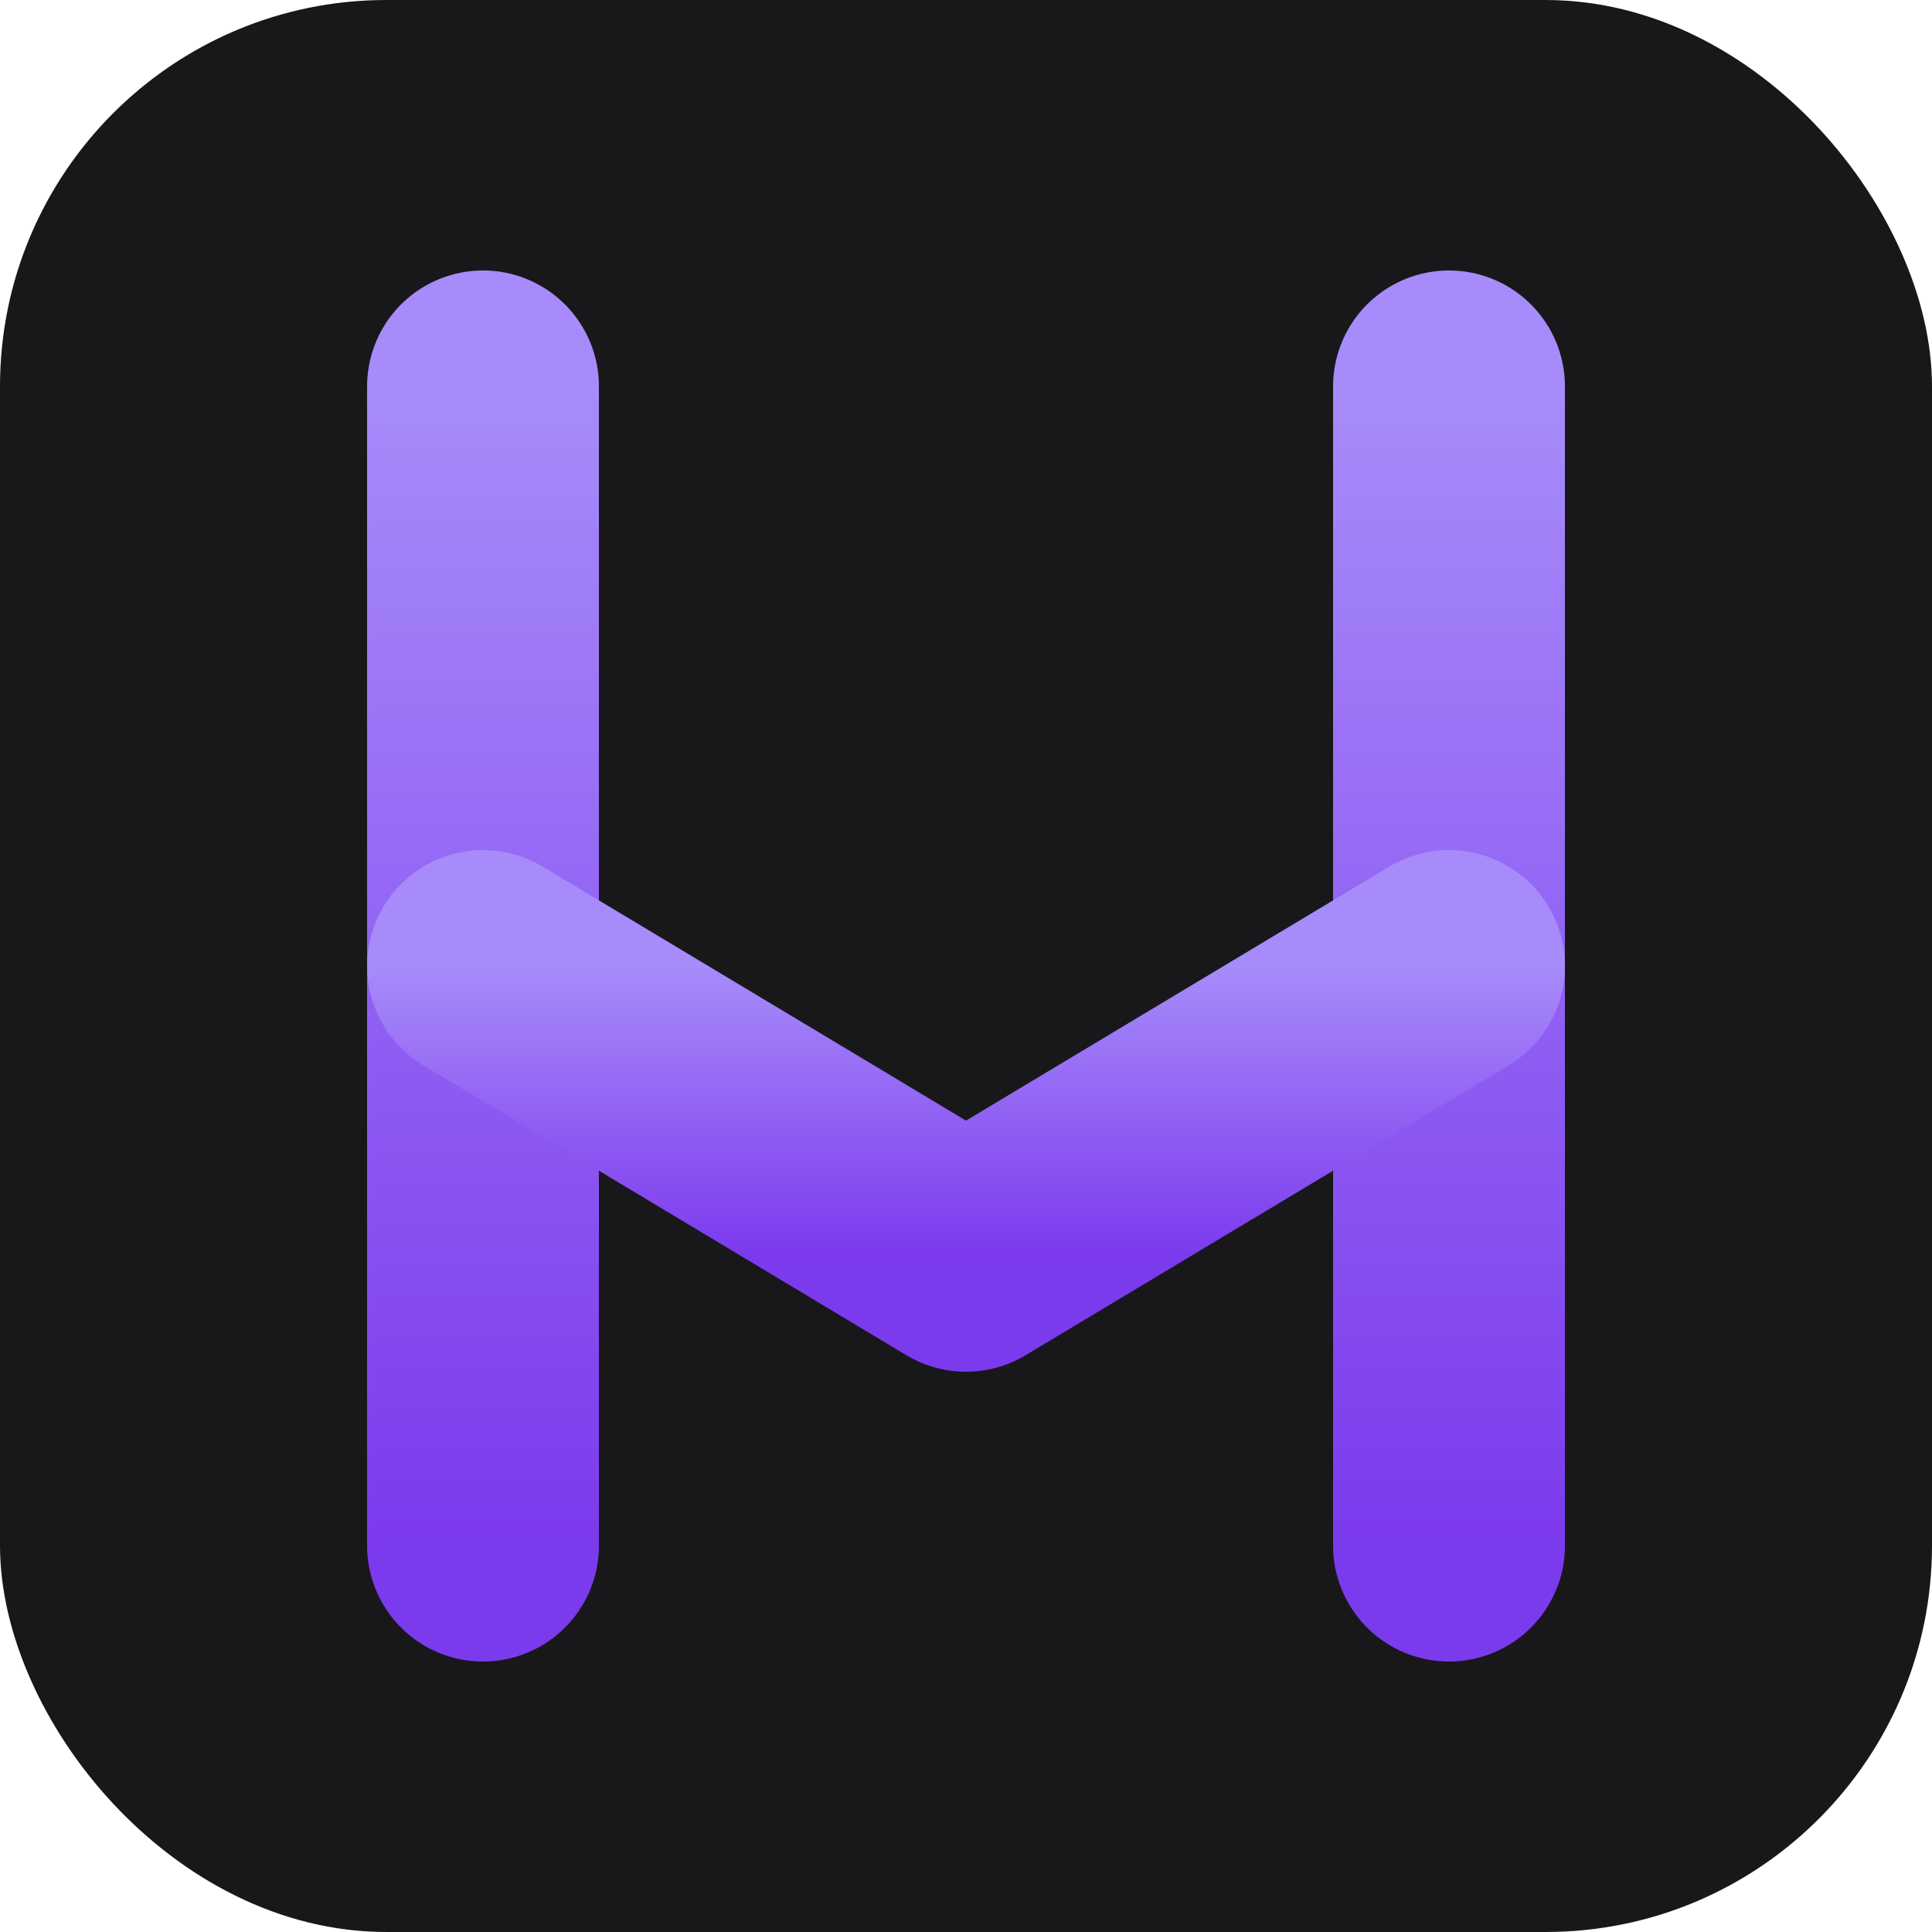 <svg width="512" height="512" viewBox="0 0 100 100" fill="none" xmlns="http://www.w3.org/2000/svg">
    <rect width="100" height="100" rx="20" fill="#18181B"/>
    <defs>
        <linearGradient id="grad" x1="0.5" y1="0" x2="0.5" y2="1">
            <stop stop-color="#A78BFA"/>
            <stop offset="1" stop-color="#7C3AED"/>
        </linearGradient>
    </defs>
    <path d="M25 20 V 80 M75 20 V 80" stroke="url(#grad)" stroke-width="12" stroke-linecap="round"/>
    <path d="M25 50 L 50 65 L 75 50" stroke="url(#grad)" stroke-width="12" stroke-linecap="round" stroke-linejoin="round" fill="none"/>
</svg>
